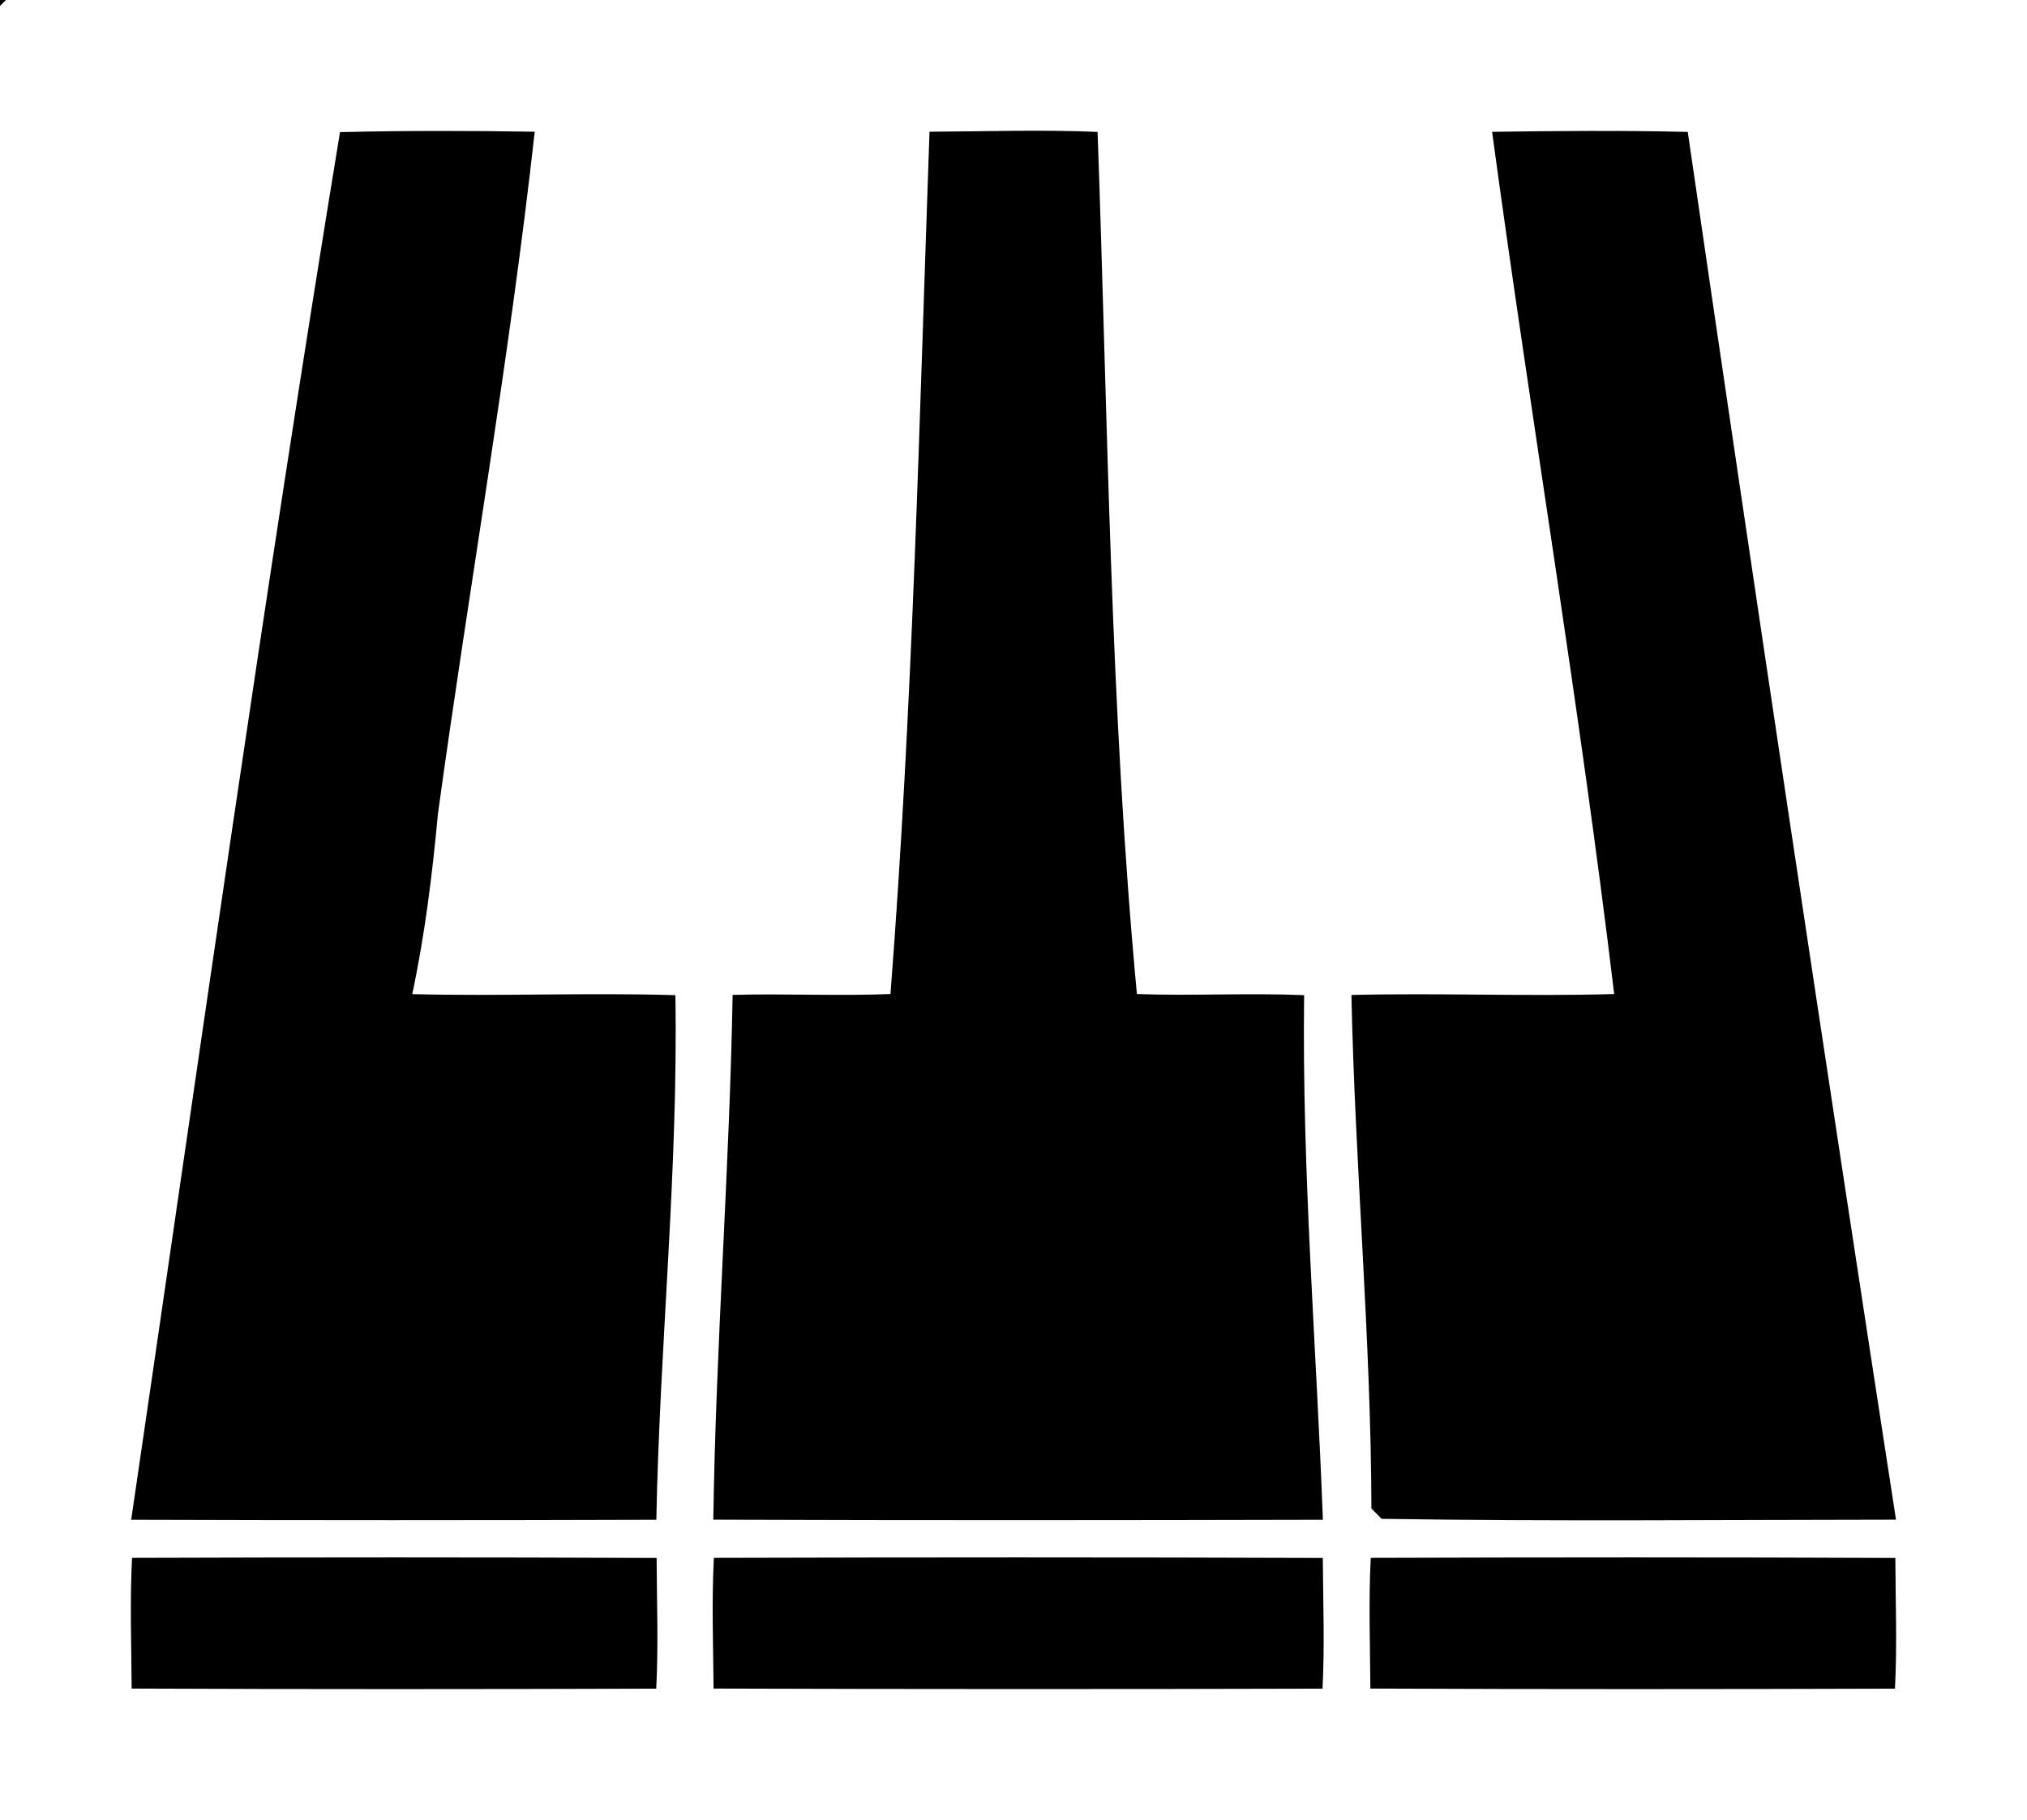 <?xml version="1.0" encoding="UTF-8" ?>
<!DOCTYPE svg PUBLIC "-//W3C//DTD SVG 1.1//EN" "http://www.w3.org/Graphics/SVG/1.1/DTD/svg11.dtd">
<svg width="216pt" height="194pt" viewBox="0 0 216 194" version="1.1" xmlns="http://www.w3.org/2000/svg">
<g id="#000000fe">
<path fill="#000000" opacity="1.00" d=" M 0.00 0.00 L 0.63 0.00 C 0.47 0.16 0.16 0.47 0.00 0.63 L 0.00 0.00 Z" />
<path fill="#000000" opacity="1.00" d=" M 36.23 14.08 C 43.15 13.92 50.07 13.92 56.98 14.04 C 54.28 38.36 50.00 62.47 46.67 86.71 C 46.07 93.16 45.28 99.61 43.93 105.95 C 53.27 106.19 62.63 105.78 71.97 106.06 C 72.28 124.74 70.30 143.31 69.94 161.97 C 51.29 162.03 32.63 162.03 13.98 161.97 C 21.22 112.67 28.16 63.26 36.23 14.08 Z" />
<path fill="#000000" opacity="1.00" d=" M 99.05 14.04 C 105.01 14.01 110.99 13.80 116.96 14.06 C 118.06 44.72 118.29 75.41 121.15 105.94 C 127.08 106.15 133.03 105.81 138.97 106.06 C 138.73 124.74 140.27 143.35 140.97 161.97 C 119.32 162.02 97.66 162.04 76.01 161.96 C 76.28 143.30 77.74 124.68 78.07 106.03 C 83.67 105.88 89.29 106.16 94.89 105.94 C 97.26 75.33 97.97 44.69 99.05 14.04 Z" />
<path fill="#000000" opacity="1.00" d=" M 159.00 14.05 C 165.94 13.95 172.90 13.89 179.85 14.06 C 187.04 63.39 194.44 112.73 202.04 161.96 C 183.77 161.97 165.50 162.16 147.23 161.87 C 146.96 161.59 146.41 161.04 146.14 160.77 C 146.09 142.48 144.39 124.29 144.01 106.04 C 153.34 105.81 162.68 106.21 172.01 105.94 C 168.33 75.23 163.15 44.71 159.00 14.05 Z" />
<path fill="#000000" opacity="1.00" d=" M 14.07 166.03 C 32.70 165.97 51.34 165.96 69.97 166.04 C 69.99 170.67 70.17 175.33 69.93 179.97 C 51.30 180.03 32.66 180.04 14.03 179.96 C 14.00 175.31 13.83 170.67 14.07 166.03 Z" />
<path fill="#000000" opacity="1.00" d=" M 76.07 166.03 C 97.70 165.97 119.33 165.96 140.96 166.04 C 140.99 170.67 141.17 175.33 140.93 179.97 C 119.30 180.03 97.67 180.03 76.04 179.96 C 76.00 175.31 75.83 170.67 76.07 166.03 Z" />
<path fill="#000000" opacity="1.00" d=" M 146.07 166.03 C 164.70 165.97 183.34 165.96 201.97 166.04 C 201.99 170.67 202.17 175.33 201.93 179.97 C 183.30 180.03 164.66 180.04 146.03 179.96 C 146.00 175.31 145.83 170.67 146.07 166.03 Z" />
</g>
</svg>
